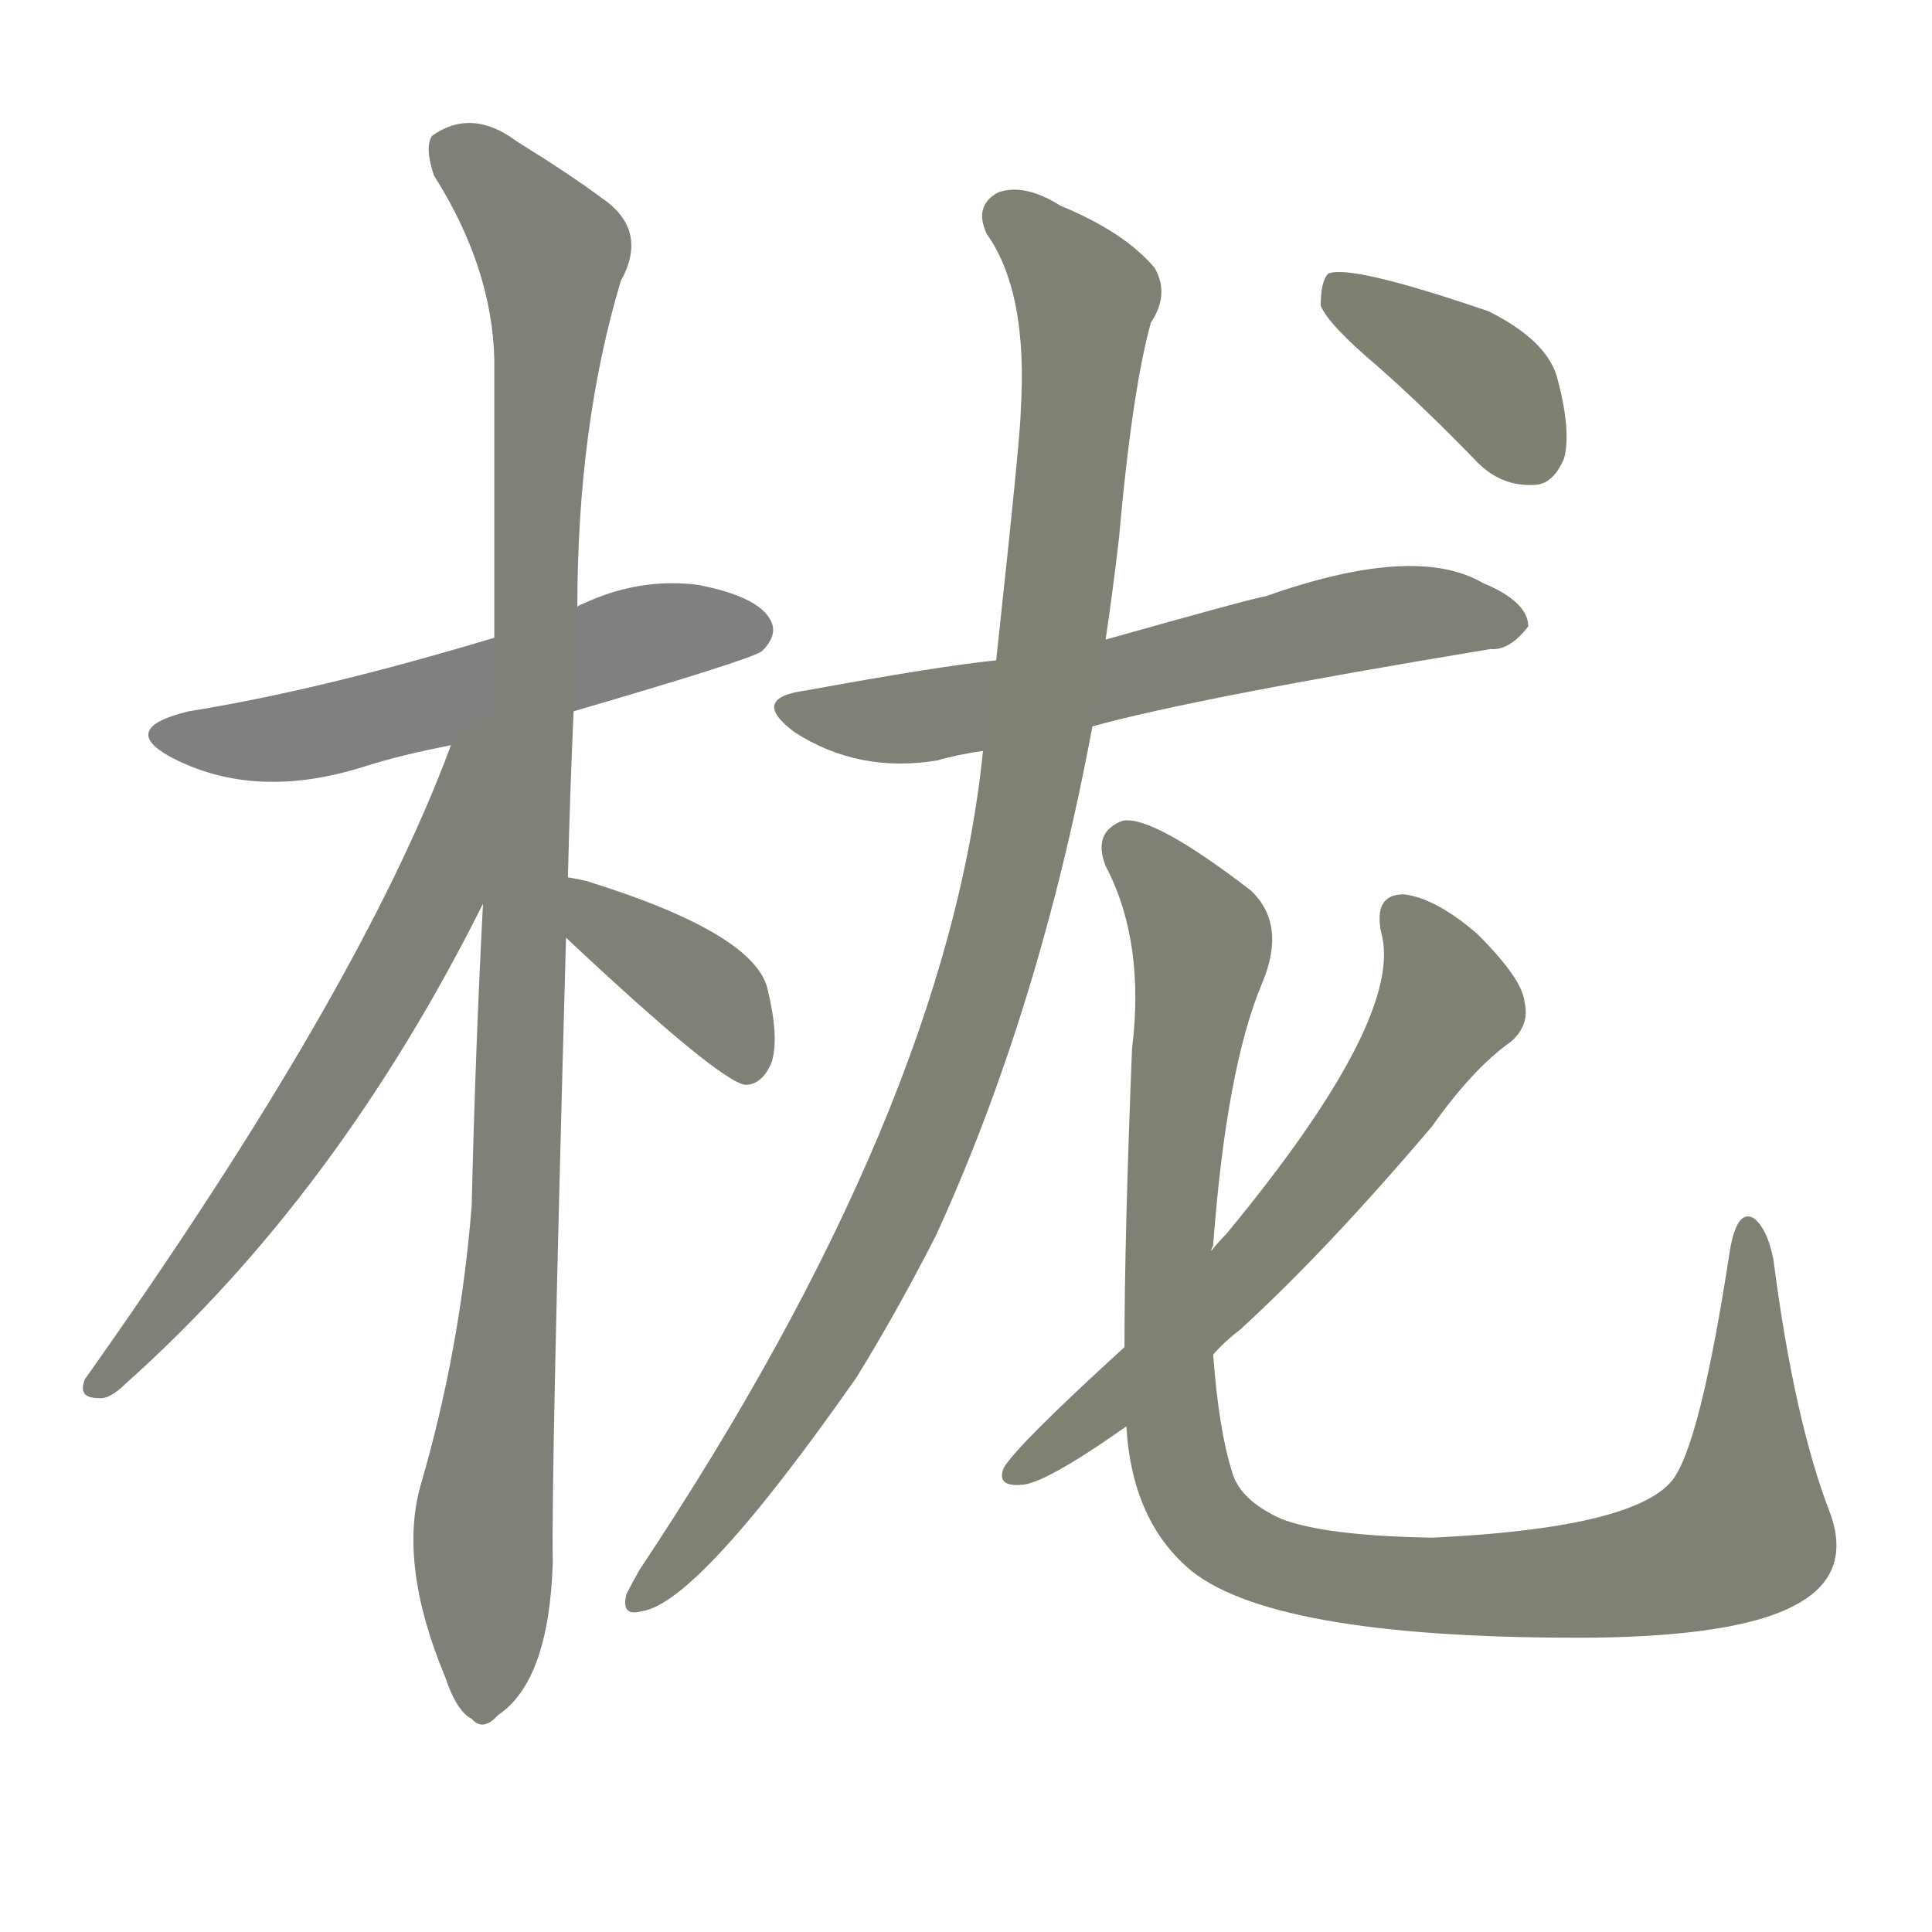 <svg version="1.1" viewBox="0 0 1024 1024" xmlns="http://www.w3.org/2000/svg">
  
  <g transform="scale(1, -1) translate(0, -900)">
    <style type="text/css">
        .stroke1 {fill: #808080;}
        .stroke2 {fill: #808079;}
        .stroke3 {fill: #808078;}
        .stroke4 {fill: #808077;}
        .stroke5 {fill: #808076;}
        .stroke6 {fill: #808075;}
        .stroke7 {fill: #808074;}
        .stroke8 {fill: #808073;}
        .stroke9 {fill: #808072;}
        .stroke10 {fill: #808071;}
        .stroke11 {fill: #808070;}
        .stroke12 {fill: #808069;}
        .stroke13 {fill: #808068;}
        .stroke14 {fill: #808067;}
        .stroke15 {fill: #808066;}
        .stroke16 {fill: #808065;}
        .stroke17 {fill: #808064;}
        .stroke18 {fill: #808063;}
        .stroke19 {fill: #808062;}
        .stroke20 {fill: #808061;}
        text {
            font-family: Helvetica;
            font-size: 50px;
            fill: #808060;
            paint-order: stroke;
            stroke: #000000;
            stroke-width: 4px;
            stroke-linecap: butt;
            stroke-linejoin: miter;
            font-weight: 800;
        }
    </style>

    <path d="M 304 523 Q 400 551 404 555 Q 413 564 408 572 Q 401 584 370 590 Q 339 594 309 580 Q 306 579 306 578 L 262 562 Q 169 534 100 523 Q 63 514 90 499 Q 135 475 194 494 Q 213 500 239 505 L 304 523 Z" class="stroke1"/>
    <path d="M 301 435 Q 302 477 304 523 L 306 578 Q 306 674 329 751 Q 344 778 319 795 Q 303 807 274 825 Q 250 843 229 828 Q 225 822 230 807 Q 261 758 262 709 Q 262 642 262 562 L 256 421 Q 252 345 250 261 Q 244 185 223 113 Q 211 71 236 11 Q 242 -7 250 -11 Q 256 -18 264 -9 Q 291 9 293 72 Q 292 112 300 403 L 301 435 Z" class="stroke2"/>
    <path d="M 239 505 Q 191 375 45 169 Q 41 159 52 159 Q 58 158 67 167 Q 179 267 256 421 C 313 533 250 533 239 505 Z" class="stroke3"/>
    <path d="M 300 403 Q 381 327 395 325 Q 404 325 409 337 Q 413 350 407 375 Q 401 405 311 433 Q 307 434 301 435 C 271 440 278 424 300 403 Z" class="stroke4"/>
    <path d="M 579 515 Q 633 530 790 556 Q 800 555 810 568 Q 810 581 786 591 Q 750 612 671 584 Q 664 583 586 561 L 528 550 Q 498 547 427 534 Q 397 530 421 512 Q 455 490 497 497 Q 507 500 521 502 L 579 515 Z" class="stroke5"/>
    <path d="M 521 502 Q 502 313 339 68 Q 335 61 332 55 Q 329 43 340 46 Q 370 50 454 170 Q 475 204 496 245 Q 551 365 579 515 L 586 561 Q 590 588 593 614 Q 600 693 610 729 Q 620 744 612 758 Q 596 777 562 791 Q 543 803 529 798 Q 516 791 523 776 Q 545 745 541 682 Q 541 670 528 550 L 521 502 Z" class="stroke6"/>
    <path d="M 597 144 Q 600 93 632 67 Q 678 31 845 32 Q 921 33 951 49 Q 982 65 970 98 Q 951 147 940 232 Q 937 248 930 254 Q 921 260 917 238 Q 901 133 886 115 Q 865 90 759 85 Q 702 86 679 95 Q 657 105 653 120 Q 646 142 643 182 L 642 237 Q 642 238 643 240 Q 650 334 669 379 Q 682 410 663 428 Q 611 468 595 465 Q 579 459 586 441 Q 607 401 600 344 Q 596 244 596 186 L 597 144 Z" class="stroke7"/>
    <path d="M 596 186 Q 539 134 532 122 Q 528 112 541 113 Q 553 113 597 144 L 643 182 Q 649 189 657 195 Q 703 237 759 303 Q 781 334 801 348 Q 811 357 808 369 Q 807 381 783 405 Q 761 424 744 426 Q 728 426 732 406 Q 745 361 650 246 Q 646 242 642 237 L 596 186 Z" class="stroke8"/>
    <path d="M 730 706 Q 755 684 783 655 Q 796 642 813 643 Q 823 643 829 657 Q 833 672 825 701 Q 819 720 789 735 Q 716 760 704 755 Q 700 751 700 738 Q 704 728 730 706 Z" class="stroke9"/>
    
    
    
    
    
    
    
    
    </g>
</svg>